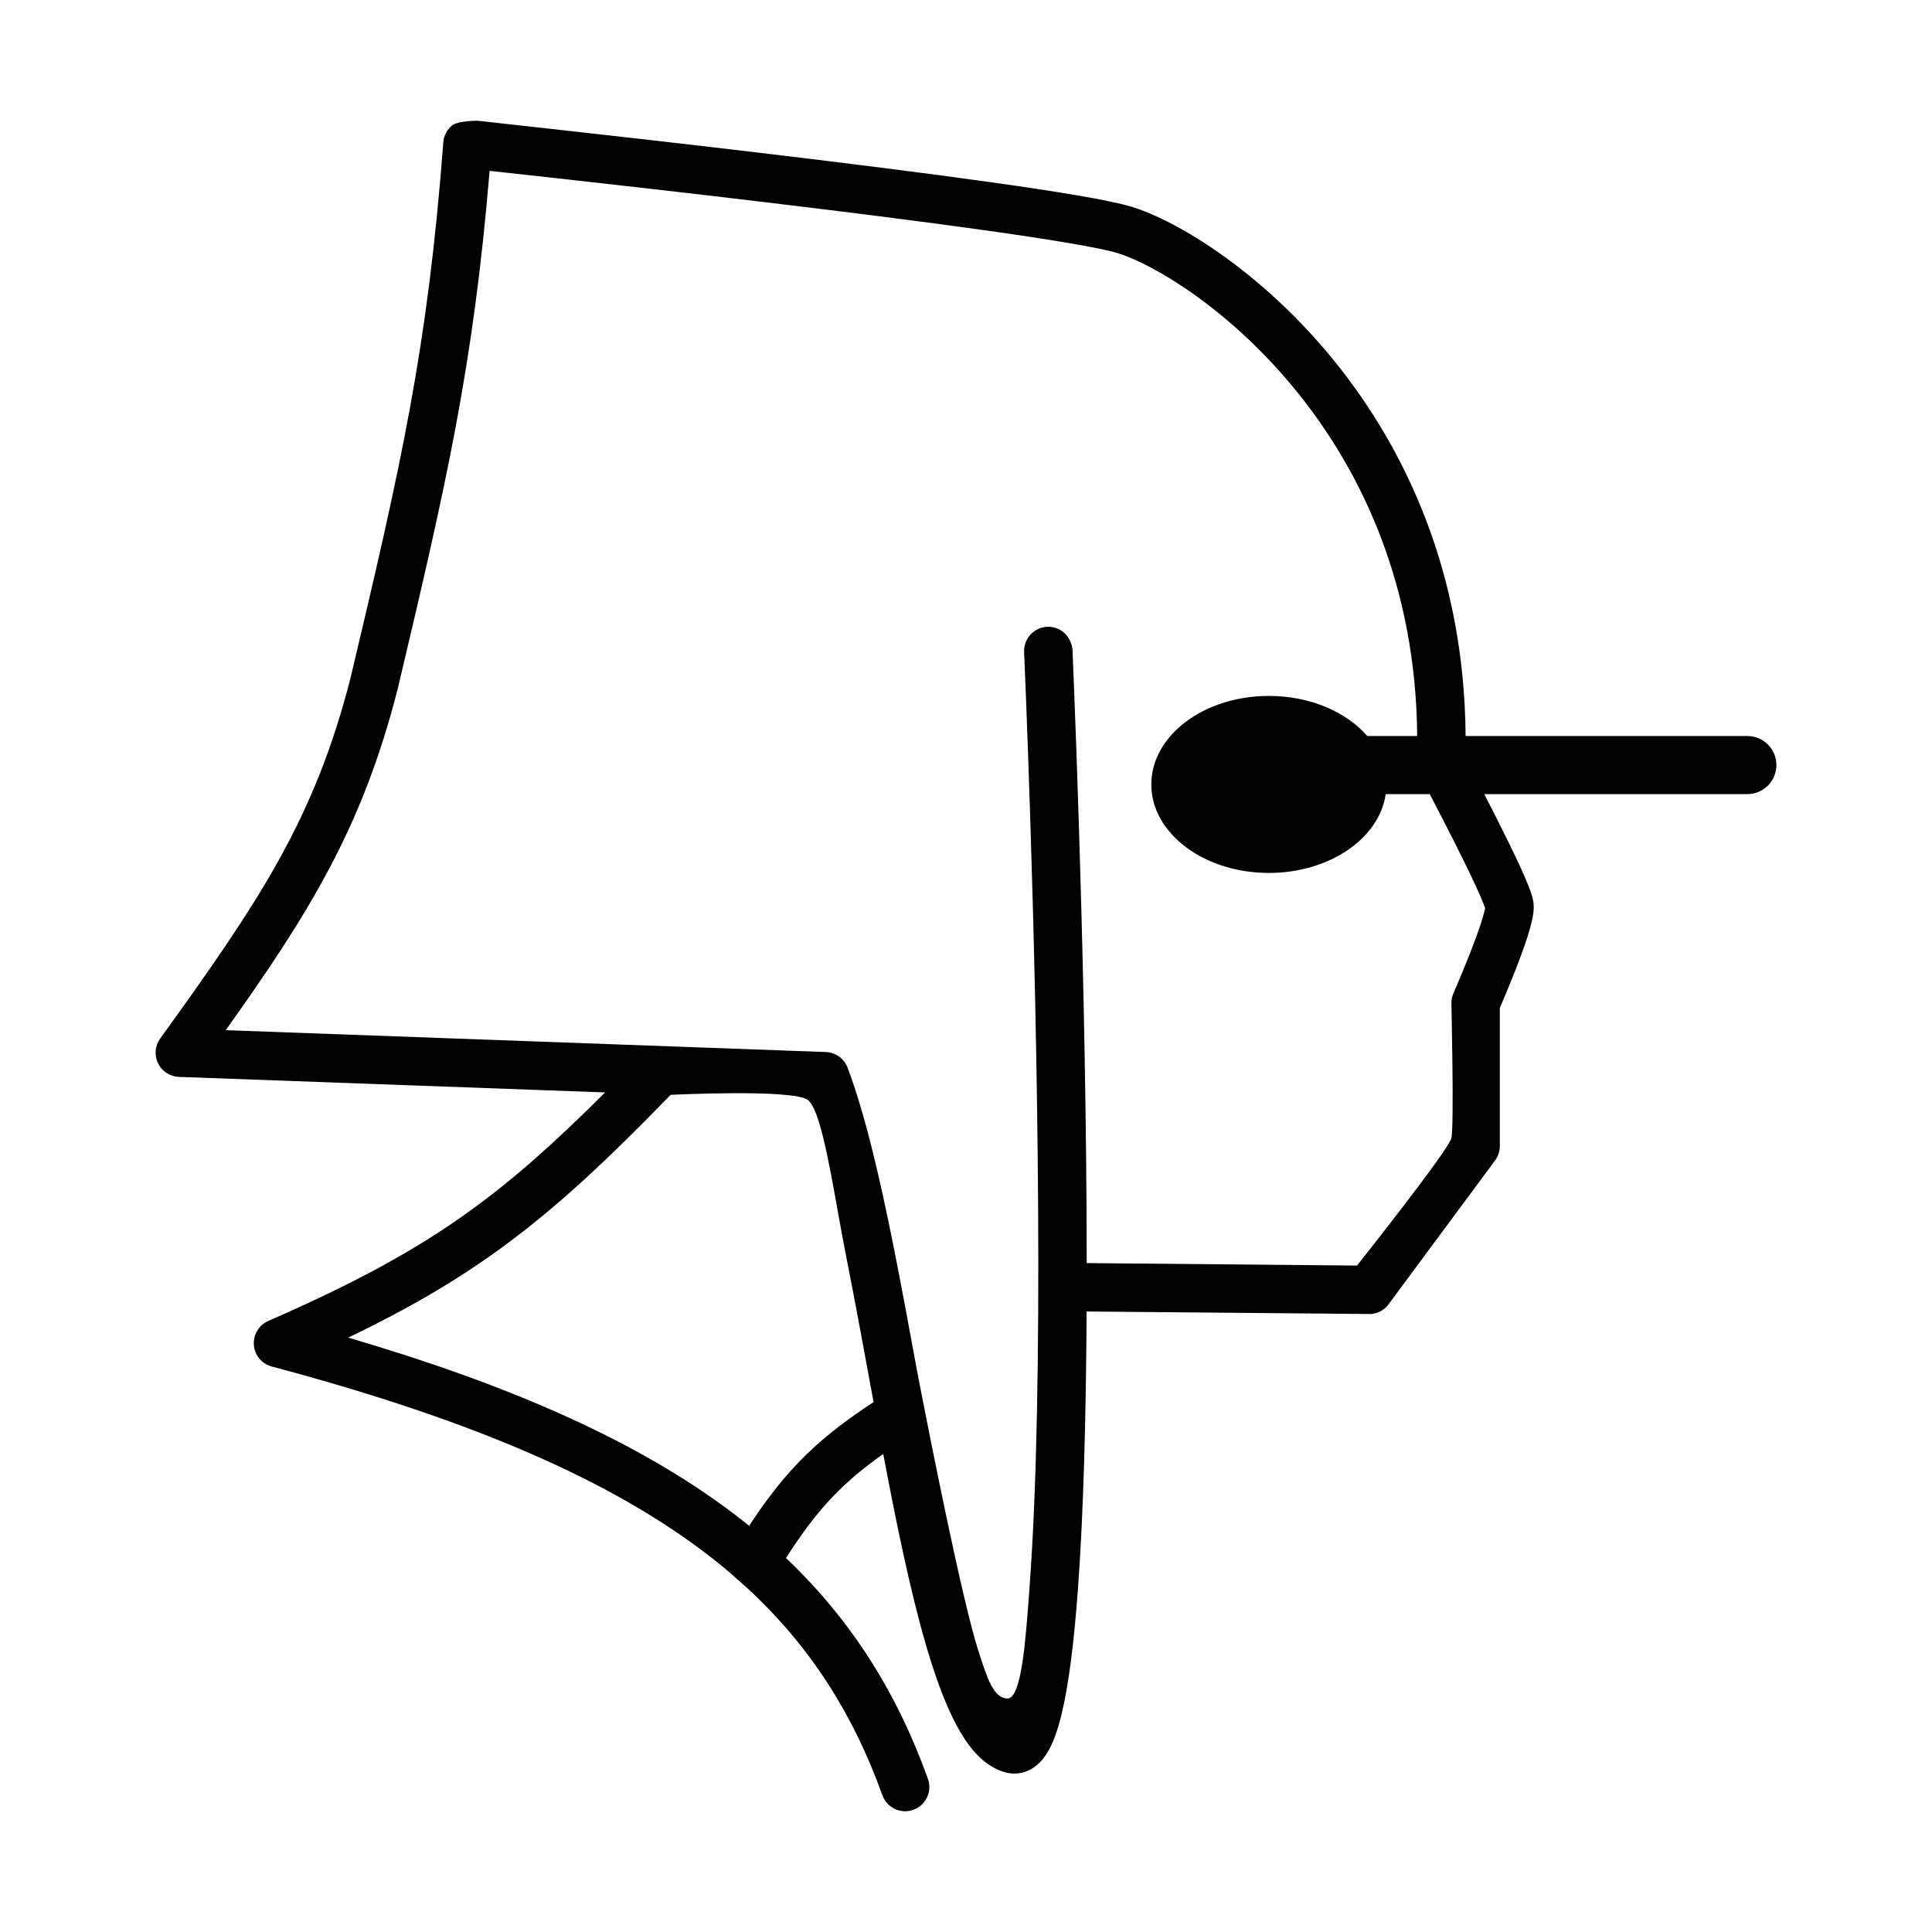 <?xml version="1.0" encoding="utf-8"?>
<svg width="256" height="256" viewBox="0 0 256 256" fill="none" xmlns="http://www.w3.org/2000/svg">
  <path fill-rule="evenodd" clip-rule="evenodd" d="M 74.4 17.233 C 70.732 16.825 66.631 16.365 64.519 16.136 C 64.519 16.136 63.452 16 63.144 16 C 62.663 16 60.555 16.077 59.888 16.632 C 59.222 17.186 58.808 17.988 58.742 18.853 C 56.652 46.321 53.148 61.573 46.457 89.797 C 41.655 108.593 34.327 119.447 21.224 137.614 C 20.532 138.573 20.424 139.836 20.944 140.898 C 21.463 141.961 22.526 142.651 23.708 142.694 L 80.176 144.752 C 73.722 151.205 68.263 156.109 62.38 160.369 C 55.101 165.639 47.07 169.998 35.551 175.032 C 34.302 175.579 33.534 176.855 33.638 178.214 C 33.741 179.574 34.693 180.719 36.01 181.07 C 61.189 187.772 79.008 195.317 91.728 204.491 C 93.495 205.764 95.165 207.071 96.744 208.414 L 99.116 210.52 C 107.499 218.296 113.099 227.251 116.92 237.877 C 117.519 239.544 119.356 240.41 121.022 239.81 C 122.689 239.211 123.554 237.374 122.955 235.707 C 118.898 224.424 112.934 214.793 104.145 206.444 C 106.287 203.106 108.223 200.518 110.461 198.197 C 112.297 196.294 114.384 194.522 117.033 192.661 C 117.2 193.544 117.369 194.425 117.538 195.304 C 119.366 204.796 121.307 213.833 123.543 220.732 C 124.657 224.172 125.894 227.236 127.309 229.603 C 128.653 231.852 130.526 234.098 133.184 234.841 C 134.41 235.184 135.639 234.993 136.678 234.39 C 137.612 233.848 138.254 233.058 138.694 232.365 C 139.563 230.996 140.177 229.146 140.656 227.178 C 141.636 223.148 142.332 217.383 142.83 210.604 C 143.583 200.353 143.91 187.403 143.98 173.779 L 181.66 174.114 C 182.517 174.048 183.343 173.64 183.918 172.923 C 183.931 172.907 189.825 164.948 194.01 159.295 L 194.273 158.94 L 194.283 158.927 C 196.451 155.998 198.097 153.775 198.104 153.767 C 198.513 153.215 198.734 152.546 198.734 151.859 L 198.734 133.559 C 198.858 133.27 199.02 132.891 199.208 132.445 C 199.65 131.398 200.241 129.972 200.827 128.471 C 201.41 126.978 202.006 125.368 202.45 123.963 C 202.671 123.264 202.869 122.568 203.008 121.937 C 203.127 121.393 203.277 120.586 203.212 119.8 C 203.144 118.982 202.792 118.049 202.56 117.456 C 202.268 116.707 201.877 115.812 201.436 114.852 C 200.552 112.925 199.403 110.593 198.274 108.358 C 197.729 107.278 197.185 106.215 196.673 105.223 L 231.534 105.223 C 233.66 105.223 235.383 103.5 235.383 101.375 C 235.383 99.25 233.66 97.527 231.534 97.527 L 194.2 97.527 C 194.038 75.969 186.249 59.591 177.012 48.092 C 167.337 36.047 155.955 29.211 149.908 27.387 C 146.96 26.497 139.902 25.355 131.344 24.153 C 122.653 22.933 112.08 21.611 101.856 20.39 C 91.628 19.169 81.735 18.048 74.4 17.233 Z M 88.864 145.069 C 80.449 153.732 73.674 160.109 66.141 165.563 C 60.252 169.827 53.962 173.484 46.144 177.242 C 67.383 183.473 83.41 190.584 95.48 199.289 C 96.79 200.233 98.052 201.196 99.268 202.177 C 101.362 198.981 103.421 196.258 105.845 193.745 C 108.584 190.905 111.713 188.411 115.754 185.789 C 114.743 180.28 113.178 171.759 112.131 166.52 C 111.748 164.604 111.374 162.52 111 160.434 L 111 160.433 C 109.782 153.646 108.56 146.839 107.019 145.73 C 105.003 144.281 88.864 145.069 88.864 145.069 Z M 172.012 52.108 C 180.449 62.611 187.624 77.601 187.786 97.527 L 181.174 97.527 C 178.392 94.327 173.59 92.213 168.131 92.213 C 159.529 92.213 152.555 97.464 152.555 103.94 C 152.555 110.417 159.529 115.668 168.131 115.668 C 176.158 115.668 182.766 111.097 183.615 105.223 L 189.446 105.223 L 189.496 105.319 C 190.327 106.908 191.436 109.047 192.55 111.25 C 193.666 113.46 194.773 115.709 195.607 117.526 C 196.025 118.439 196.359 119.207 196.587 119.791 C 196.69 120.054 196.752 120.232 196.788 120.341 C 196.706 120.712 196.525 121.426 196.334 122.032 C 195.953 123.239 195.415 124.698 194.853 126.137 C 194.294 127.568 193.728 128.936 193.299 129.951 L 192.591 131.603 C 192.412 132.009 192.32 132.449 192.32 132.893 C 192.32 132.893 192.686 149.199 192.32 150.801 C 191.953 152.403 179.812 167.694 179.812 167.694 L 143.995 167.366 C 143.994 164.98 143.986 162.583 143.972 160.186 C 143.863 141.761 143.397 123.245 142.958 109.34 C 142.739 102.386 142.526 96.582 142.368 92.516 C 142.368 92.516 142.123 86.357 142.11 86.074 C 141.929 84.323 140.531 82.976 138.762 83.054 C 136.992 83.132 135.621 84.63 135.7 86.399 C 135.7 86.399 135.881 90.738 135.96 92.765 C 136.117 96.818 136.329 102.606 136.548 109.542 C 136.986 123.417 137.45 141.874 137.558 160.224 C 137.666 178.594 137.415 196.776 136.433 210.134 L 136.415 210.385 L 136.375 210.933 L 136.374 210.953 C 135.896 217.494 135.344 225.059 133.498 225.059 C 131.675 225.059 130.793 222.321 129.81 219.269 C 129.755 219.098 129.699 218.927 129.644 218.755 C 127.543 212.271 123.35 191.178 121.522 181.689 C 120.496 176.102 119.467 170.499 118.42 165.264 C 116.583 156.068 114.61 147.556 112.309 141.471 C 111.852 140.263 110.716 139.447 109.426 139.4 L 29.915 136.503 C 41.026 120.902 48.026 109.586 52.678 91.357 C 52.681 91.347 52.683 91.338 52.685 91.328 C 52.687 91.32 52.689 91.312 52.691 91.304 C 59.133 64.128 62.713 48.612 64.875 22.638 L 64.898 22.641 C 67.006 22.87 70.03 23.2 73.691 23.607 C 81.016 24.421 90.891 25.54 101.095 26.758 C 111.303 27.977 121.826 29.294 130.452 30.505 C 139.211 31.734 145.69 32.813 148.056 33.527 C 152.637 34.91 162.987 40.872 172.012 52.108 Z" fill="black"/>
</svg>

